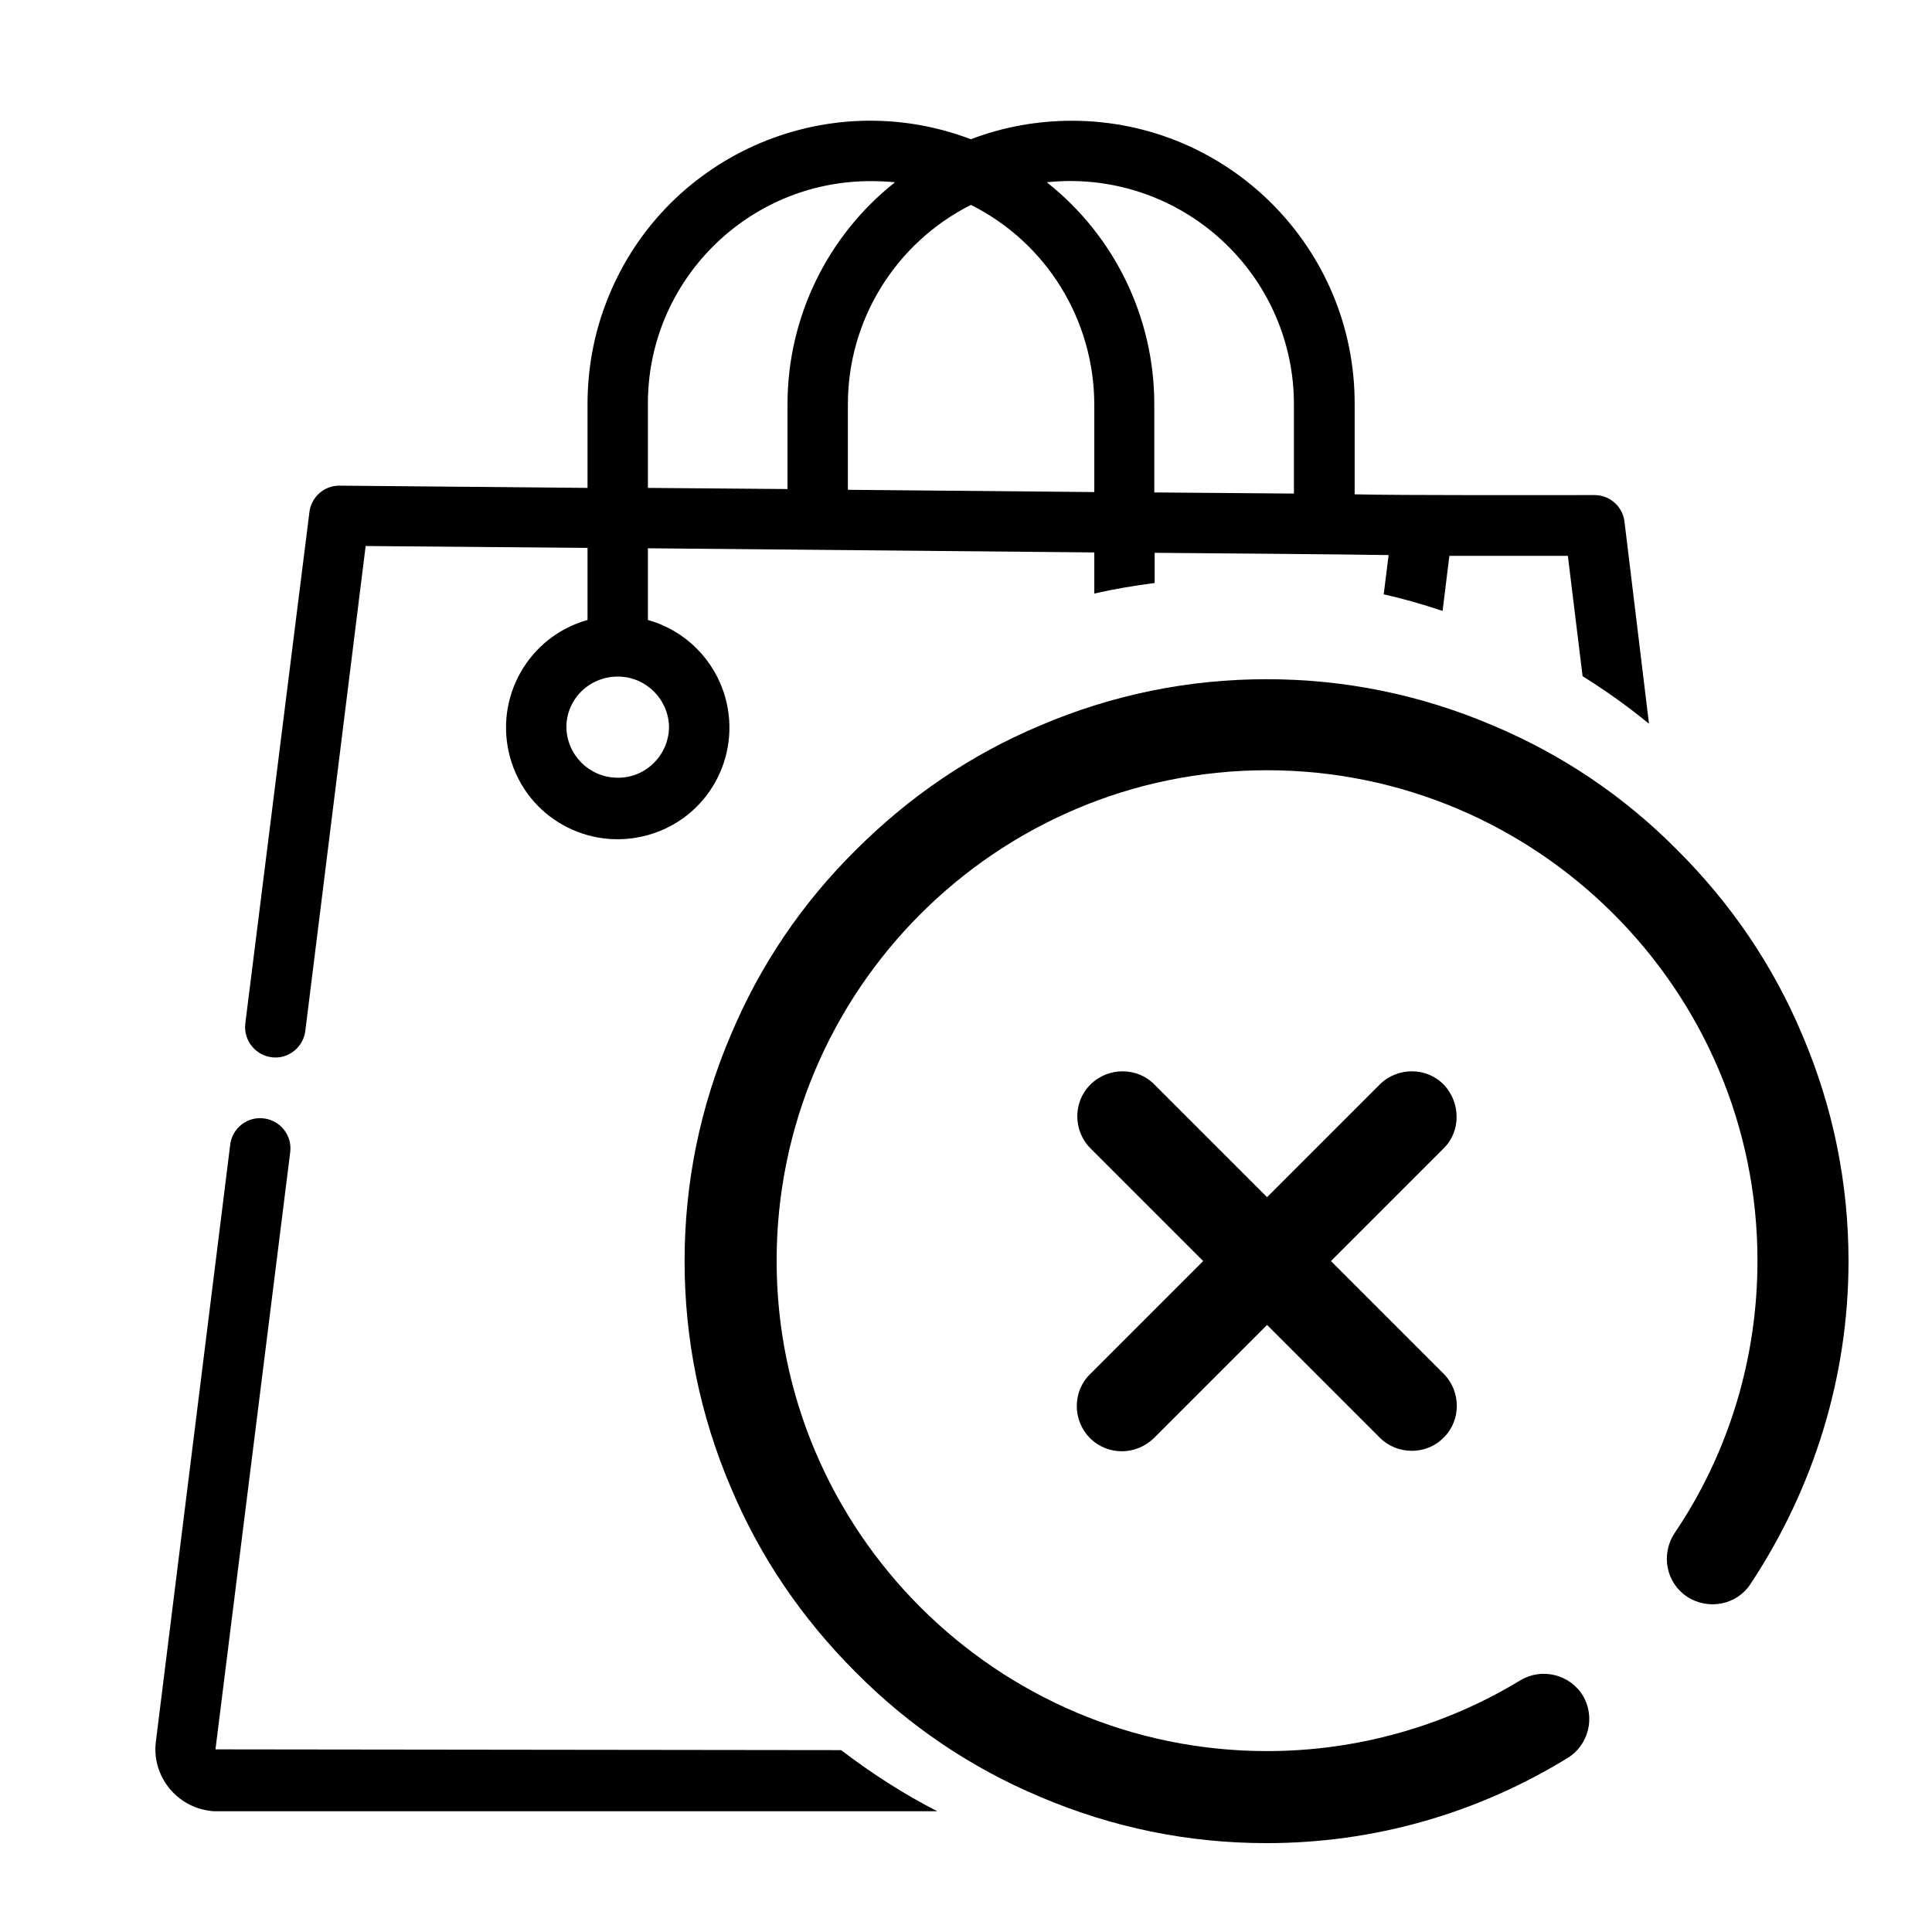 <?xml version="1.0" encoding="utf-8"?>
<!-- Generator: Adobe Illustrator 27.9.0, SVG Export Plug-In . SVG Version: 6.00 Build 0)  -->
<svg version="1.1" id="a44830ea-ecfa-4860-987d-420558dd09b0"
	 xmlns="http://www.w3.org/2000/svg" xmlns:xlink="http://www.w3.org/1999/xlink" x="0px" y="0px" viewBox="0 0 512 512"
	 style="enable-background:new 0 0 512 512;" xml:space="preserve">
<style type="text/css">
	.st0{clip-path:url(#SVGID_00000005237261565005684050000012733492704945773996_);}
	.st1{fill:none;}
</style>
<g id="g141" transform="matrix(1.333,0,0,-1.333,0,682.667)">
	<g id="g143" transform="translate(256,346.018)">
		<path d="M-39.3-119.8c-3.5,3.5-3.5,9.3,0,12.7l57.6,57.6c3.5,3.5,9.3,3.5,12.7,0s3.5-9.3,0-12.7l-57.5-57.5
			C-30.1-123.3-35.8-123.3-39.3-119.8z"/>
	</g>
	<g id="g147" transform="translate(166,256.018)">
		<path d="M108.3-29.7L50.8,27.8c-3.5,3.5-3.5,9.3,0,12.7c3.5,3.5,9.3,3.5,12.7,0L121-17c3.5-3.5,3.5-9.3,0-12.7
			C117.6-33.2,111.8-33.2,108.3-29.7z"/>
	</g>
	<g id="g151">
		<g>
			<g>
				<g>
					<defs>
						<rect id="SVGID_1_" x="-22.3" y="-12.7" width="547.9" height="547.9"/>
					</defs>
					<clipPath id="SVGID_00000047772079113816222780000015046911533624855223_">
						<use xlink:href="#SVGID_1_"  style="overflow:visible;"/>
					</clipPath>
					<g id="g153" style="clip-path:url(#SVGID_00000047772079113816222780000015046911533624855223_);">
						<g id="g159" transform="translate(378.1,53.999)">
							<path d="M-126.3,91.7c-15.6,0-30.7,3.1-45,9.2c-13.8,5.8-26.1,14.1-36.7,24.8c-10.7,10.7-19,22.9-24.8,36.7
								c-6.1,14.3-9.2,29.4-9.2,45s3.1,30.7,9.2,45c5.8,13.8,14.1,26.1,24.8,36.7c10.7,10.7,22.9,19,36.7,24.8
								c14.3,6.1,29.4,9.2,45,9.2s30.7-3.1,45-9.2c13.8-5.8,26.1-14.1,36.7-24.8c10.7-10.7,19-22.9,24.8-36.7
								c6.1-14.3,9.2-29.4,9.2-45c0-22.8-6.8-45-19.5-64.2c-2.7-4.1-8.3-5.3-12.6-2.5c-4.1,2.7-5.3,8.3-2.5,12.6
								c10.9,16.1,16.5,35,16.5,54.2c0,53.8-43.8,97.5-97.5,97.5c-53.8,0-97.5-43.8-97.5-97.5c0-53.8,43.8-97.5,97.5-97.5
								c17.8,0,35.3,4.9,50.4,14.1c4.2,2.5,9.8,1.2,12.4-3.1c2.5-4.2,1.2-9.8-3.1-12.4C-84.6,97.5-105.1,91.7-126.3,91.7z"/>
						</g>
					</g>
				</g>
			</g>
		</g>
	</g>
</g>
<g>
	<path class="st1" d="M150.1,192.7c0.1,7.3,6,13.3,13.4,13.4c7.5,0.2,13.7-5.9,13.8-13.4c-0.1-7.3-6-13.3-13.4-13.4
		C156.3,179.2,150.1,185.2,150.1,192.7z"/>
	<path class="st1" d="M305.9,107.1v23.4l37,0.3v-23.7c0-2-0.1-4-0.3-6c-3.4-32.5-32.5-56.2-65.2-52.8
		C295.4,62.5,305.9,84.2,305.9,107.1z"/>
	<path class="st1" d="M384.1,147.3l-1.8,14.6c13.1,4.3,25.6,10.2,37.1,17.4l-3.9-31.9h-31.4V147.3z"/>
	<path class="st1" d="M306,146.5v8c7.2-0.9,14.5-1.4,21.9-1.4c13.3,0,26.3,1.5,38.8,4.4l1.3-10.4C356.6,146.9,318,146.6,306,146.5z"
		/>
	<path class="st1" d="M257.3,54.3c-20,10.1-32.6,30.5-32.6,52.8v22.7l65.3,0.6v-23.3C289.9,84.7,277.3,64.3,257.3,54.3z"/>
	<path class="st1" d="M237.2,48.3c-2.2-0.2-4.3-0.3-6.5-0.3c-32.6,0-59.1,26.5-59,59.1v22.2l37,0.3v-22.5
		C208.7,84.2,219.2,62.5,237.2,48.3z"/>
	<path d="M57.1,463.6l19.8-158.2c0.6-4.4-2.5-8.4-6.9-9s-8.4,2.5-9,6.9c0,0,0,0,0,0.1L41.3,461.6c-1.1,9,5.4,17.2,14.4,18.3
		c0.6,0.1,1.2,0.1,1.9,0.1h190.8c-9-4.6-17.5-10.1-25.5-16.2L57.1,463.6z"/>
	<path d="M306,146.5c12,0.1,50.6,0.4,62,0.6l-1.3,10.4c5.3,1.2,10.5,2.7,15.6,4.4l1.8-14.6h31.4l3.9,31.9c6.1,3.8,12,8,17.6,12.6
		l-6.5-53.6c-0.5-4-3.9-7-7.9-7c-13.1,0-51.3,0.1-63.6-0.2v-23.9c0.1-41.4-33.4-75-74.8-75.1c-9.2,0-18.3,1.6-26.9,4.9
		c-38.7-14.7-82,4.7-96.7,43.4c-3.3,8.6-4.9,17.7-4.9,26.9v22.1c-0.1,0-65.8-0.6-65.8-0.6c-4,0-7.4,3-7.9,7L65,271.3
		c-0.5,4.4,2.7,8.4,7.1,8.9c4.3,0.5,8.2-2.6,8.8-6.9l16-128.6l58.8,0.5v19.1c-15.7,4.4-24.9,20.7-20.5,36.5s20.7,24.9,36.5,20.5
		s24.9-20.7,20.5-36.5c-2.8-9.9-10.5-17.7-20.5-20.5v-19l118.3,1.1v10.9c5.2-1.2,10.6-2.1,16-2.8V146.5z M177.3,192.7
		c-0.1,7.5-6.3,13.6-13.8,13.4c-7.4-0.1-13.3-6.1-13.4-13.4c0-7.5,6.2-13.5,13.8-13.4C171.3,179.4,177.2,185.4,177.3,192.7z
		 M342.6,101.1c0.2,2,0.3,4,0.3,6v23.7l-37-0.3v-23.4c0-22.9-10.5-44.6-28.5-58.8C310.1,44.9,339.2,68.6,342.6,101.1z M208.7,129.6
		l-37-0.3v-22.2c-0.1-32.6,26.4-59.1,59-59.1c2.2,0,4.3,0.1,6.5,0.3c-18,14.2-28.5,35.9-28.5,58.8V129.6z M290,130.4l-65.3-0.6
		v-22.7c0-22.3,12.6-42.7,32.6-52.8c20,10,32.6,30.4,32.7,52.8V130.4z"/>
</g>
</svg>
